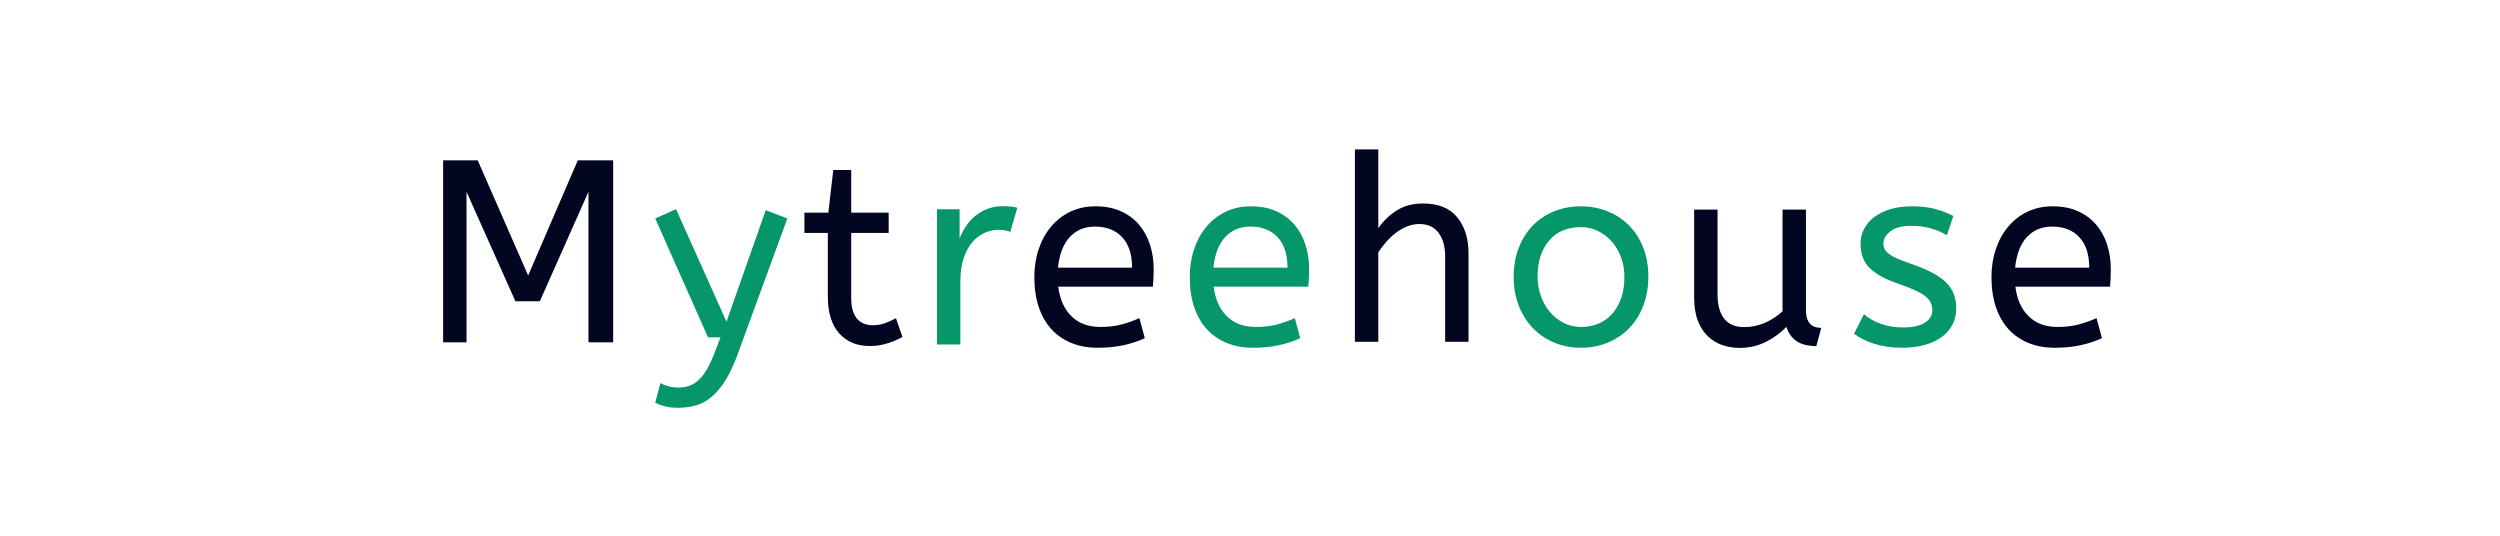 <?xml version="1.0" encoding="utf-8"?>
<svg xmlns="http://www.w3.org/2000/svg" style="margin: auto; background: rgb(241, 242, 243); display: block; shape-rendering: auto; animation-play-state: running; animation-delay: 0s;" width="280" height="60" preserveAspectRatio="xMidYMid">
<style type="text/css" style="animation-play-state: running; animation-delay: 0s;">
  text {
    text-anchor: middle; font-size: 32px; opacity: 0;
  }
</style>
<g style="transform-origin: 140px 30px; transform: scale(0.4); animation-play-state: running; animation-delay: 0s;">
<g transform="translate(140,30)" style="animation-play-state: running; animation-delay: 0s;">
  <g transform="translate(0,0)" style="animation-play-state: running; animation-delay: 0s;"><g class="path" style="transform: scale(0.91); transform-origin: -202.12px -4.631px; animation: 0.667s linear -0.4s infinite normal forwards running breath-5ae60262-cdc9-409f-aa1e-a317e0f12d83;"><path d="M51.92 0L51.92-46.32L36.96-12.64L29.44-12.64L14.40-46.32L14.40 0L7.20 0L7.20-56L17.84-56L33.36-20.56L48.64-56L59.52-56L59.52 0L51.92 0" fill="#020621" stroke="none" stroke-width="none" transform="translate(-235.48,23.369)" style="fill: rgb(2, 6, 33); animation-play-state: running; animation-delay: 0s;"></path></g><g class="path" style="transform: scale(0.91); transform-origin: -148.04px 11.369px; animation: 0.667s linear -0.36s infinite normal forwards running breath-5ae60262-cdc9-409f-aa1e-a317e0f12d83;"><path d="M74.16 18.56L74.16 18.56L74.16 18.56Q71.76 18.56 69.96 18.08L69.96 18.08L69.96 18.08Q68.16 17.60 67.12 16.96L67.12 16.96L68.72 10.96L68.72 10.96Q69.68 11.52 71.08 11.92L71.08 11.92L71.08 11.92Q72.48 12.32 74.32 12.32L74.32 12.32L74.32 12.32Q76 12.32 77.48 11.84L77.48 11.84L77.48 11.84Q78.96 11.36 80.32 10.16L80.32 10.16L80.32 10.16Q81.68 8.96 82.92 6.88L82.92 6.88L82.92 6.88Q84.16 4.80 85.36 1.68L85.36 1.68L87.20-3.12L83.36-3.12L67.12-39.68L73.52-42.56L89.04-7.92L101.12-42.24L107.76-39.68L92.48 2.08L92.48 2.08Q90.72 6.88 88.76 10.04L88.76 10.04L88.76 10.04Q86.80 13.20 84.56 15.12L84.56 15.12L84.56 15.12Q82.32 17.04 79.72 17.80L79.72 17.80L79.72 17.80Q77.12 18.56 74.16 18.56" fill="#020621" stroke="none" stroke-width="none" transform="translate(-235.48,23.369)" style="fill: rgb(5, 150, 105); animation-play-state: running; animation-delay: 0s;"></path></g><g class="path" style="transform: scale(0.91); transform-origin: -111.04px -2.751px; animation: 0.667s linear -0.32s infinite normal forwards running breath-5ae60262-cdc9-409f-aa1e-a317e0f12d83;"><path d="M116.72-40.08L118.24-53.20L123.76-53.20L123.76-40.08L135.28-40.08L135.28-33.84L123.76-33.84L123.76-13.76L123.76-13.76Q123.76-11.44 124.28-9.84L124.28-9.84L124.28-9.84Q124.80-8.24 125.68-7.28L125.68-7.28L125.68-7.28Q126.56-6.32 127.80-5.88L127.80-5.88L127.80-5.88Q129.04-5.44 130.40-5.44L130.40-5.44L130.40-5.44Q132.40-5.44 134.16-6.08L134.16-6.08L134.16-6.08Q135.92-6.72 137.52-7.60L137.52-7.60L139.52-1.84L139.52-1.84Q137.92-0.88 135.20 0.04L135.20 0.04L135.20 0.04Q132.48 0.96 129.52 0.96L129.52 0.96L129.52 0.96Q123.52 0.96 120.04-2.96L120.04-2.96L120.04-2.96Q116.56-6.88 116.56-14.32L116.56-14.32L116.56-33.84L109.36-33.84L109.36-40.08L116.72-40.08" fill="#020621" stroke="none" stroke-width="none" transform="translate(-235.48,23.369)" style="fill: rgb(2, 6, 33); animation-play-state: running; animation-delay: 0s;"></path></g><g class="path" style="transform: scale(0.91); transform-origin: -76.4px 2.089px; animation: 0.667s linear -0.28s infinite normal forwards running breath-5ae60262-cdc9-409f-aa1e-a317e0f12d83;"><path d="M171.44-42.08L169.28-34.64L169.28-34.64Q167.76-35.28 165.68-35.28L165.68-35.28L165.68-35.28Q163.44-35.28 161.32-34.32L161.32-34.32L161.32-34.32Q159.20-33.36 157.56-31.44L157.56-31.44L157.56-31.44Q155.92-29.52 154.92-26.52L154.92-26.52L154.92-26.52Q153.92-23.52 153.92-19.44L153.92-19.44L153.92 0L146.72 0L146.72-41.60L153.68-41.60L153.68-32.56L153.68-32.56Q154.40-34.48 155.60-36.32L155.60-36.32L155.60-36.32Q156.80-38.16 158.44-39.52L158.44-39.52L158.44-39.52Q160.08-40.88 162.24-41.72L162.24-41.72L162.24-41.72Q164.40-42.56 167.04-42.56L167.04-42.56L167.04-42.56Q168.24-42.56 169.40-42.44L169.40-42.44L169.40-42.44Q170.56-42.32 171.44-42.08L171.44-42.08" fill="#020621" stroke="none" stroke-width="none" transform="translate(-235.48,23.369)" style="fill: rgb(5, 150, 105); animation-play-state: running; animation-delay: 0s;"></path></g><g class="path" style="transform: scale(0.91); transform-origin: -43.68px 2.569px; animation: 0.667s linear -0.24s infinite normal forwards running breath-5ae60262-cdc9-409f-aa1e-a317e0f12d83;"><path d="M209.92-17.84L180.80-17.84L180.80-17.84Q181.52-12 184.88-8.72L184.88-8.72L184.88-8.72Q188.24-5.44 193.76-5.44L193.76-5.44L193.76-5.44Q197.36-5.44 200.24-6.20L200.24-6.20L200.24-6.20Q203.12-6.96 205.76-8.16L205.76-8.16L207.44-2L207.44-2Q204.56-0.64 200.96 0.16L200.96 0.16L200.96 0.16Q197.36 0.96 192.88 0.96L192.88 0.96L192.88 0.96Q188.40 0.96 184.80-0.52L184.80-0.52L184.80-0.52Q181.20-2 178.68-4.76L178.68-4.76L178.68-4.76Q176.16-7.52 174.80-11.56L174.80-11.56L174.80-11.56Q173.44-15.60 173.44-20.80L173.44-20.80L173.44-20.80Q173.44-25.44 174.80-29.44L174.80-29.44L174.80-29.44Q176.16-33.44 178.64-36.36L178.64-36.36L178.64-36.36Q181.12-39.28 184.56-40.92L184.56-40.92L184.56-40.92Q188-42.56 192.24-42.56L192.24-42.56L192.24-42.56Q196.72-42.56 200.08-41.04L200.08-41.04L200.08-41.04Q203.44-39.52 205.68-36.88L205.68-36.88L205.68-36.88Q207.92-34.24 209.04-30.72L209.04-30.72L209.04-30.72Q210.16-27.20 210.16-23.28L210.16-23.28L210.16-23.28Q210.16-20.48 209.92-17.84L209.92-17.84zM192.08-36.32L192.08-36.32L192.08-36.32Q187.36-36.32 184.36-33.12L184.36-33.12L184.36-33.12Q181.36-29.92 180.72-23.68L180.72-23.68L203.52-23.68L203.52-23.68Q203.52-29.76 200.48-33.04L200.48-33.04L200.48-33.04Q197.44-36.32 192.08-36.32" fill="#020621" stroke="none" stroke-width="none" transform="translate(-235.48,23.369)" style="fill: rgb(2, 6, 33); animation-play-state: running; animation-delay: 0s;"></path></g><g class="path" style="transform: scale(0.91); transform-origin: -0.16px 2.569px; animation: 0.667s linear -0.2s infinite normal forwards running breath-5ae60262-cdc9-409f-aa1e-a317e0f12d83;"><path d="M253.44-17.84L224.32-17.84L224.32-17.84Q225.04-12 228.40-8.72L228.40-8.72L228.40-8.72Q231.76-5.44 237.28-5.44L237.28-5.44L237.28-5.44Q240.88-5.44 243.76-6.20L243.76-6.20L243.76-6.20Q246.64-6.96 249.28-8.16L249.28-8.16L250.96-2L250.96-2Q248.08-0.64 244.48 0.16L244.48 0.16L244.48 0.16Q240.88 0.96 236.40 0.96L236.40 0.96L236.40 0.96Q231.92 0.96 228.32-0.52L228.32-0.52L228.32-0.52Q224.72-2 222.20-4.76L222.20-4.76L222.20-4.76Q219.68-7.52 218.32-11.56L218.32-11.56L218.32-11.56Q216.96-15.60 216.96-20.80L216.96-20.80L216.96-20.80Q216.96-25.44 218.32-29.44L218.32-29.44L218.32-29.44Q219.68-33.44 222.16-36.36L222.16-36.36L222.16-36.36Q224.64-39.28 228.08-40.92L228.08-40.92L228.08-40.92Q231.52-42.56 235.76-42.56L235.76-42.56L235.76-42.56Q240.24-42.56 243.60-41.04L243.60-41.04L243.60-41.04Q246.96-39.52 249.20-36.88L249.20-36.88L249.20-36.88Q251.44-34.24 252.56-30.72L252.56-30.72L252.56-30.72Q253.68-27.20 253.68-23.28L253.68-23.28L253.68-23.28Q253.68-20.48 253.44-17.84L253.44-17.84zM235.60-36.32L235.60-36.32L235.60-36.32Q230.88-36.32 227.88-33.12L227.88-33.12L227.88-33.12Q224.88-29.92 224.24-23.68L224.24-23.68L247.04-23.68L247.04-23.68Q247.04-29.76 244-33.04L244-33.04L244-33.04Q240.96-36.32 235.60-36.32" fill="#020621" stroke="none" stroke-width="none" transform="translate(-235.48,23.369)" style="fill: rgb(5, 150, 105); animation-play-state: running; animation-delay: 0s;"></path></g><g class="path" style="transform: scale(0.91); transform-origin: 45.28px -6.231px; animation: 0.667s linear -0.16s infinite normal forwards running breath-5ae60262-cdc9-409f-aa1e-a317e0f12d83;"><path d="M270.48-59.20L270.48-34.96L270.48-34.96Q272.72-38.24 276.12-40.40L276.12-40.40L276.12-40.40Q279.52-42.56 284.24-42.56L284.24-42.56L284.24-42.56Q291.28-42.56 294.76-38.32L294.76-38.32L294.76-38.32Q298.24-34.08 298.24-27.12L298.24-27.12L298.24 0L291.04 0L291.04-26.32L291.04-26.32Q291.04-30.88 289-33.56L289-33.56L289-33.56Q286.96-36.24 283.12-36.24L283.12-36.24L283.12-36.24Q281.28-36.24 279.48-35.56L279.48-35.56L279.48-35.56Q277.68-34.88 276.08-33.68L276.08-33.68L276.08-33.68Q274.48-32.48 273.04-30.88L273.04-30.88L273.04-30.88Q271.60-29.28 270.48-27.52L270.48-27.52L270.48 0L263.28 0L263.28-59.20L270.48-59.20" fill="#020621" stroke="none" stroke-width="none" transform="translate(-235.48,23.369)" style="fill: rgb(2, 6, 33); animation-play-state: running; animation-delay: 0s;"></path></g><g class="path" style="transform: scale(0.91); transform-origin: 92.68px 2.569px; animation: 0.667s linear -0.12s infinite normal forwards running breath-5ae60262-cdc9-409f-aa1e-a317e0f12d83;"><path d="M341.52-20.80L341.52-20.80L341.52-20.80Q341.52-23.92 340.52-26.72L340.52-26.72L340.52-26.72Q339.52-29.52 337.72-31.60L337.72-31.60L337.72-31.60Q335.92-33.68 333.48-34.92L333.48-34.92L333.48-34.92Q331.04-36.16 328.16-36.16L328.16-36.16L328.16-36.16Q321.84-36.16 318.32-32L318.32-32L318.32-32Q314.80-27.84 314.80-20.96L314.80-20.96L314.80-20.96Q314.80-17.84 315.80-15L315.80-15L315.80-15Q316.80-12.16 318.60-10.04L318.60-10.04L318.60-10.04Q320.40-7.92 322.84-6.68L322.84-6.68L322.84-6.68Q325.28-5.44 328.16-5.44L328.16-5.44L328.16-5.44Q331.28-5.44 333.76-6.56L333.76-6.56L333.76-6.56Q336.24-7.68 337.96-9.72L337.96-9.72L337.96-9.72Q339.68-11.76 340.60-14.56L340.60-14.56L340.60-14.56Q341.52-17.36 341.52-20.80zM307.44-20.80L307.44-20.80L307.44-20.80Q307.44-25.84 309.04-29.88L309.04-29.88L309.04-29.88Q310.64-33.92 313.40-36.72L313.40-36.72L313.40-36.72Q316.16-39.52 319.96-41.04L319.96-41.04L319.96-41.04Q323.76-42.56 328.16-42.56L328.16-42.56L328.16-42.56Q332.48-42.56 336.28-41.04L336.28-41.04L336.28-41.04Q340.08-39.52 342.88-36.72L342.88-36.72L342.88-36.72Q345.68-33.92 347.28-29.92L347.28-29.92L347.28-29.92Q348.88-25.92 348.88-20.96L348.88-20.96L348.88-20.96Q348.88-16 347.32-11.96L347.32-11.96L347.32-11.96Q345.76-7.92 342.96-5.04L342.96-5.04L342.96-5.04Q340.16-2.16 336.36-0.60L336.36-0.60L336.36-0.60Q332.56 0.96 328.16 0.96L328.16 0.96L328.16 0.96Q323.68 0.96 319.88-0.64L319.88-0.64L319.88-0.64Q316.08-2.24 313.32-5.12L313.32-5.12L313.32-5.12Q310.56-8 309-12L309-12L309-12Q307.44-16 307.44-20.80" fill="#020621" stroke="none" stroke-width="none" transform="translate(-235.48,23.369)" style="fill: rgb(5, 150, 105); animation-play-state: running; animation-delay: 0s;"></path></g><g class="path" style="transform: scale(0.91); transform-origin: 142.16px 3.049px; animation: 0.667s linear -0.08s infinite normal forwards running breath-5ae60262-cdc9-409f-aa1e-a317e0f12d83;"><path d="M397.20-5.20L395.68 0.40L395.68 0.40Q391.84 0.40 389.60-1.12L389.60-1.12L389.60-1.12Q387.36-2.64 386.48-5.52L386.48-5.52L386.48-5.52Q383.68-2.64 380.04-0.84L380.04-0.84L380.04-0.84Q376.40 0.96 372.08 0.96L372.08 0.96L372.08 0.96Q369.36 0.96 366.84 0.12L366.84 0.12L366.84 0.12Q364.32-0.72 362.36-2.56L362.36-2.56L362.36-2.56Q360.40-4.40 359.24-7.36L359.24-7.36L359.24-7.36Q358.08-10.32 358.08-14.56L358.08-14.56L358.08-41.60L365.28-41.60L365.28-15.52L365.28-15.52Q365.28-10.64 367.32-8.04L367.32-8.04L367.32-8.04Q369.36-5.44 373.44-5.44L373.44-5.44L373.44-5.44Q376.80-5.44 379.84-6.76L379.84-6.76L379.84-6.76Q382.88-8.08 385.28-10.32L385.28-10.32L385.28-41.60L392.48-41.60L392.48-10.80L392.48-10.80Q392.48-9.04 392.88-7.96L392.88-7.96L392.88-7.96Q393.28-6.88 393.92-6.28L393.92-6.28L393.92-6.28Q394.56-5.68 395.44-5.44L395.44-5.44L395.44-5.44Q396.32-5.20 397.20-5.20L397.20-5.20" fill="#020621" stroke="none" stroke-width="none" transform="translate(-235.48,23.369)" style="fill: rgb(2, 6, 33); animation-play-state: running; animation-delay: 0s;"></path></g><g class="path" style="transform: scale(0.91); transform-origin: 183.44px 2.569px; animation: 0.667s linear -0.04s infinite normal forwards running breath-5ae60262-cdc9-409f-aa1e-a317e0f12d83;"><path d="M403.20-3.36L406.24-9.36L406.24-9.36Q408.32-7.52 411.48-6.40L411.48-6.40L411.48-6.40Q414.64-5.28 418.24-5.28L418.24-5.28L418.24-5.28Q422.72-5.28 425.00-6.76L425.00-6.76L425.00-6.76Q427.28-8.24 427.28-10.56L427.28-10.56L427.28-10.56Q427.28-11.76 426.84-12.80L426.84-12.80L426.84-12.80Q426.40-13.84 425.24-14.80L425.24-14.80L425.24-14.80Q424.08-15.76 422.08-16.68L422.08-16.68L422.08-16.68Q420.08-17.60 416.88-18.72L416.88-18.72L416.88-18.72Q410.96-20.72 408.08-23.48L408.08-23.48L408.08-23.48Q405.20-26.24 405.20-31.12L405.20-31.12L405.20-31.12Q405.20-33.52 406.28-35.60L406.28-35.60L406.28-35.60Q407.36-37.68 409.40-39.24L409.40-39.24L409.40-39.24Q411.44-40.80 414.36-41.68L414.36-41.68L414.36-41.68Q417.28-42.56 421.04-42.56L421.04-42.56L421.04-42.56Q425.12-42.56 428.20-41.72L428.20-41.72L428.20-41.72Q431.28-40.88 433.76-39.60L433.76-39.60L431.76-33.68L431.76-33.68Q429.60-34.96 426.84-35.76L426.84-35.76L426.84-35.76Q424.08-36.56 420.72-36.56L420.72-36.56L420.72-36.56Q416.56-36.56 414.40-34.88L414.40-34.88L414.40-34.88Q412.24-33.20 412.24-31.20L412.24-31.20L412.24-31.20Q412.24-30.24 412.60-29.44L412.60-29.44L412.60-29.44Q412.96-28.64 413.92-27.92L413.92-27.92L413.92-27.92Q414.88-27.20 416.48-26.48L416.48-26.48L416.48-26.48Q418.08-25.76 420.48-24.96L420.48-24.96L420.48-24.96Q424.40-23.60 427.12-22.20L427.12-22.20L427.12-22.20Q429.84-20.80 431.52-19.12L431.52-19.12L431.52-19.12Q433.20-17.44 433.92-15.48L433.92-15.48L433.92-15.48Q434.64-13.52 434.64-11.12L434.64-11.12L434.64-11.12Q434.64-8.32 433.44-6.08L433.44-6.08L433.44-6.08Q432.24-3.84 430.08-2.28L430.08-2.28L430.08-2.28Q427.92-0.72 424.84 0.12L424.84 0.12L424.84 0.12Q421.76 0.96 418.00 0.96L418.00 0.96L418.00 0.96Q413.20 0.96 409.44-0.24L409.44-0.24L409.44-0.24Q405.68-1.44 403.20-3.36L403.20-3.36" fill="#020621" stroke="none" stroke-width="none" transform="translate(-235.48,23.369)" style="fill: rgb(5, 150, 105); animation-play-state: running; animation-delay: 0s;"></path></g><g class="path" style="transform: scale(0.91); transform-origin: 224.32px 2.569px; animation: 0.667s linear 0s infinite normal forwards running breath-5ae60262-cdc9-409f-aa1e-a317e0f12d83;"><path d="M477.92-17.84L448.80-17.84L448.80-17.84Q449.52-12 452.88-8.72L452.88-8.72L452.88-8.72Q456.24-5.44 461.76-5.44L461.76-5.44L461.76-5.44Q465.36-5.44 468.24-6.20L468.24-6.20L468.24-6.20Q471.12-6.96 473.76-8.16L473.76-8.16L475.44-2L475.44-2Q472.56-0.64 468.96 0.16L468.96 0.16L468.96 0.16Q465.36 0.96 460.88 0.96L460.88 0.96L460.88 0.96Q456.40 0.96 452.80-0.52L452.80-0.52L452.80-0.52Q449.20-2 446.68-4.76L446.68-4.76L446.68-4.76Q444.16-7.52 442.80-11.56L442.80-11.56L442.80-11.56Q441.44-15.60 441.44-20.80L441.44-20.80L441.44-20.80Q441.44-25.44 442.80-29.44L442.80-29.44L442.80-29.44Q444.16-33.44 446.64-36.36L446.64-36.36L446.64-36.36Q449.12-39.28 452.56-40.92L452.56-40.92L452.56-40.92Q456.00-42.56 460.24-42.56L460.24-42.56L460.24-42.56Q464.72-42.56 468.08-41.04L468.08-41.04L468.08-41.04Q471.44-39.52 473.68-36.88L473.68-36.88L473.68-36.88Q475.92-34.24 477.04-30.72L477.04-30.72L477.04-30.72Q478.16-27.20 478.16-23.28L478.16-23.28L478.16-23.28Q478.16-20.48 477.92-17.84L477.92-17.84zM460.08-36.32L460.08-36.32L460.08-36.32Q455.36-36.32 452.36-33.12L452.36-33.12L452.36-33.12Q449.36-29.92 448.72-23.68L448.72-23.68L471.52-23.68L471.52-23.68Q471.52-29.76 468.48-33.04L468.48-33.04L468.48-33.04Q465.44-36.32 460.08-36.32" fill="#020621" stroke="none" stroke-width="none" transform="translate(-235.48,23.369)" style="fill: rgb(2, 6, 33); animation-play-state: running; animation-delay: 0s;"></path></g></g>
</g>
</g>
<style id="breath-5ae60262-cdc9-409f-aa1e-a317e0f12d83" data-anikit="">@keyframes breath-5ae60262-cdc9-409f-aa1e-a317e0f12d83
{
  0% {
    animation-timing-function: cubic-bezier(0.965,0.241,-0.07,0.791);
    transform: scale(0.91);
  }
  51% {
    animation-timing-function: cubic-bezier(0.923,0.263,-0.031,0.763);
    transform: scale(1.03);
  }
  100% {
    transform: scale(0.91);
  }
}</style></svg>